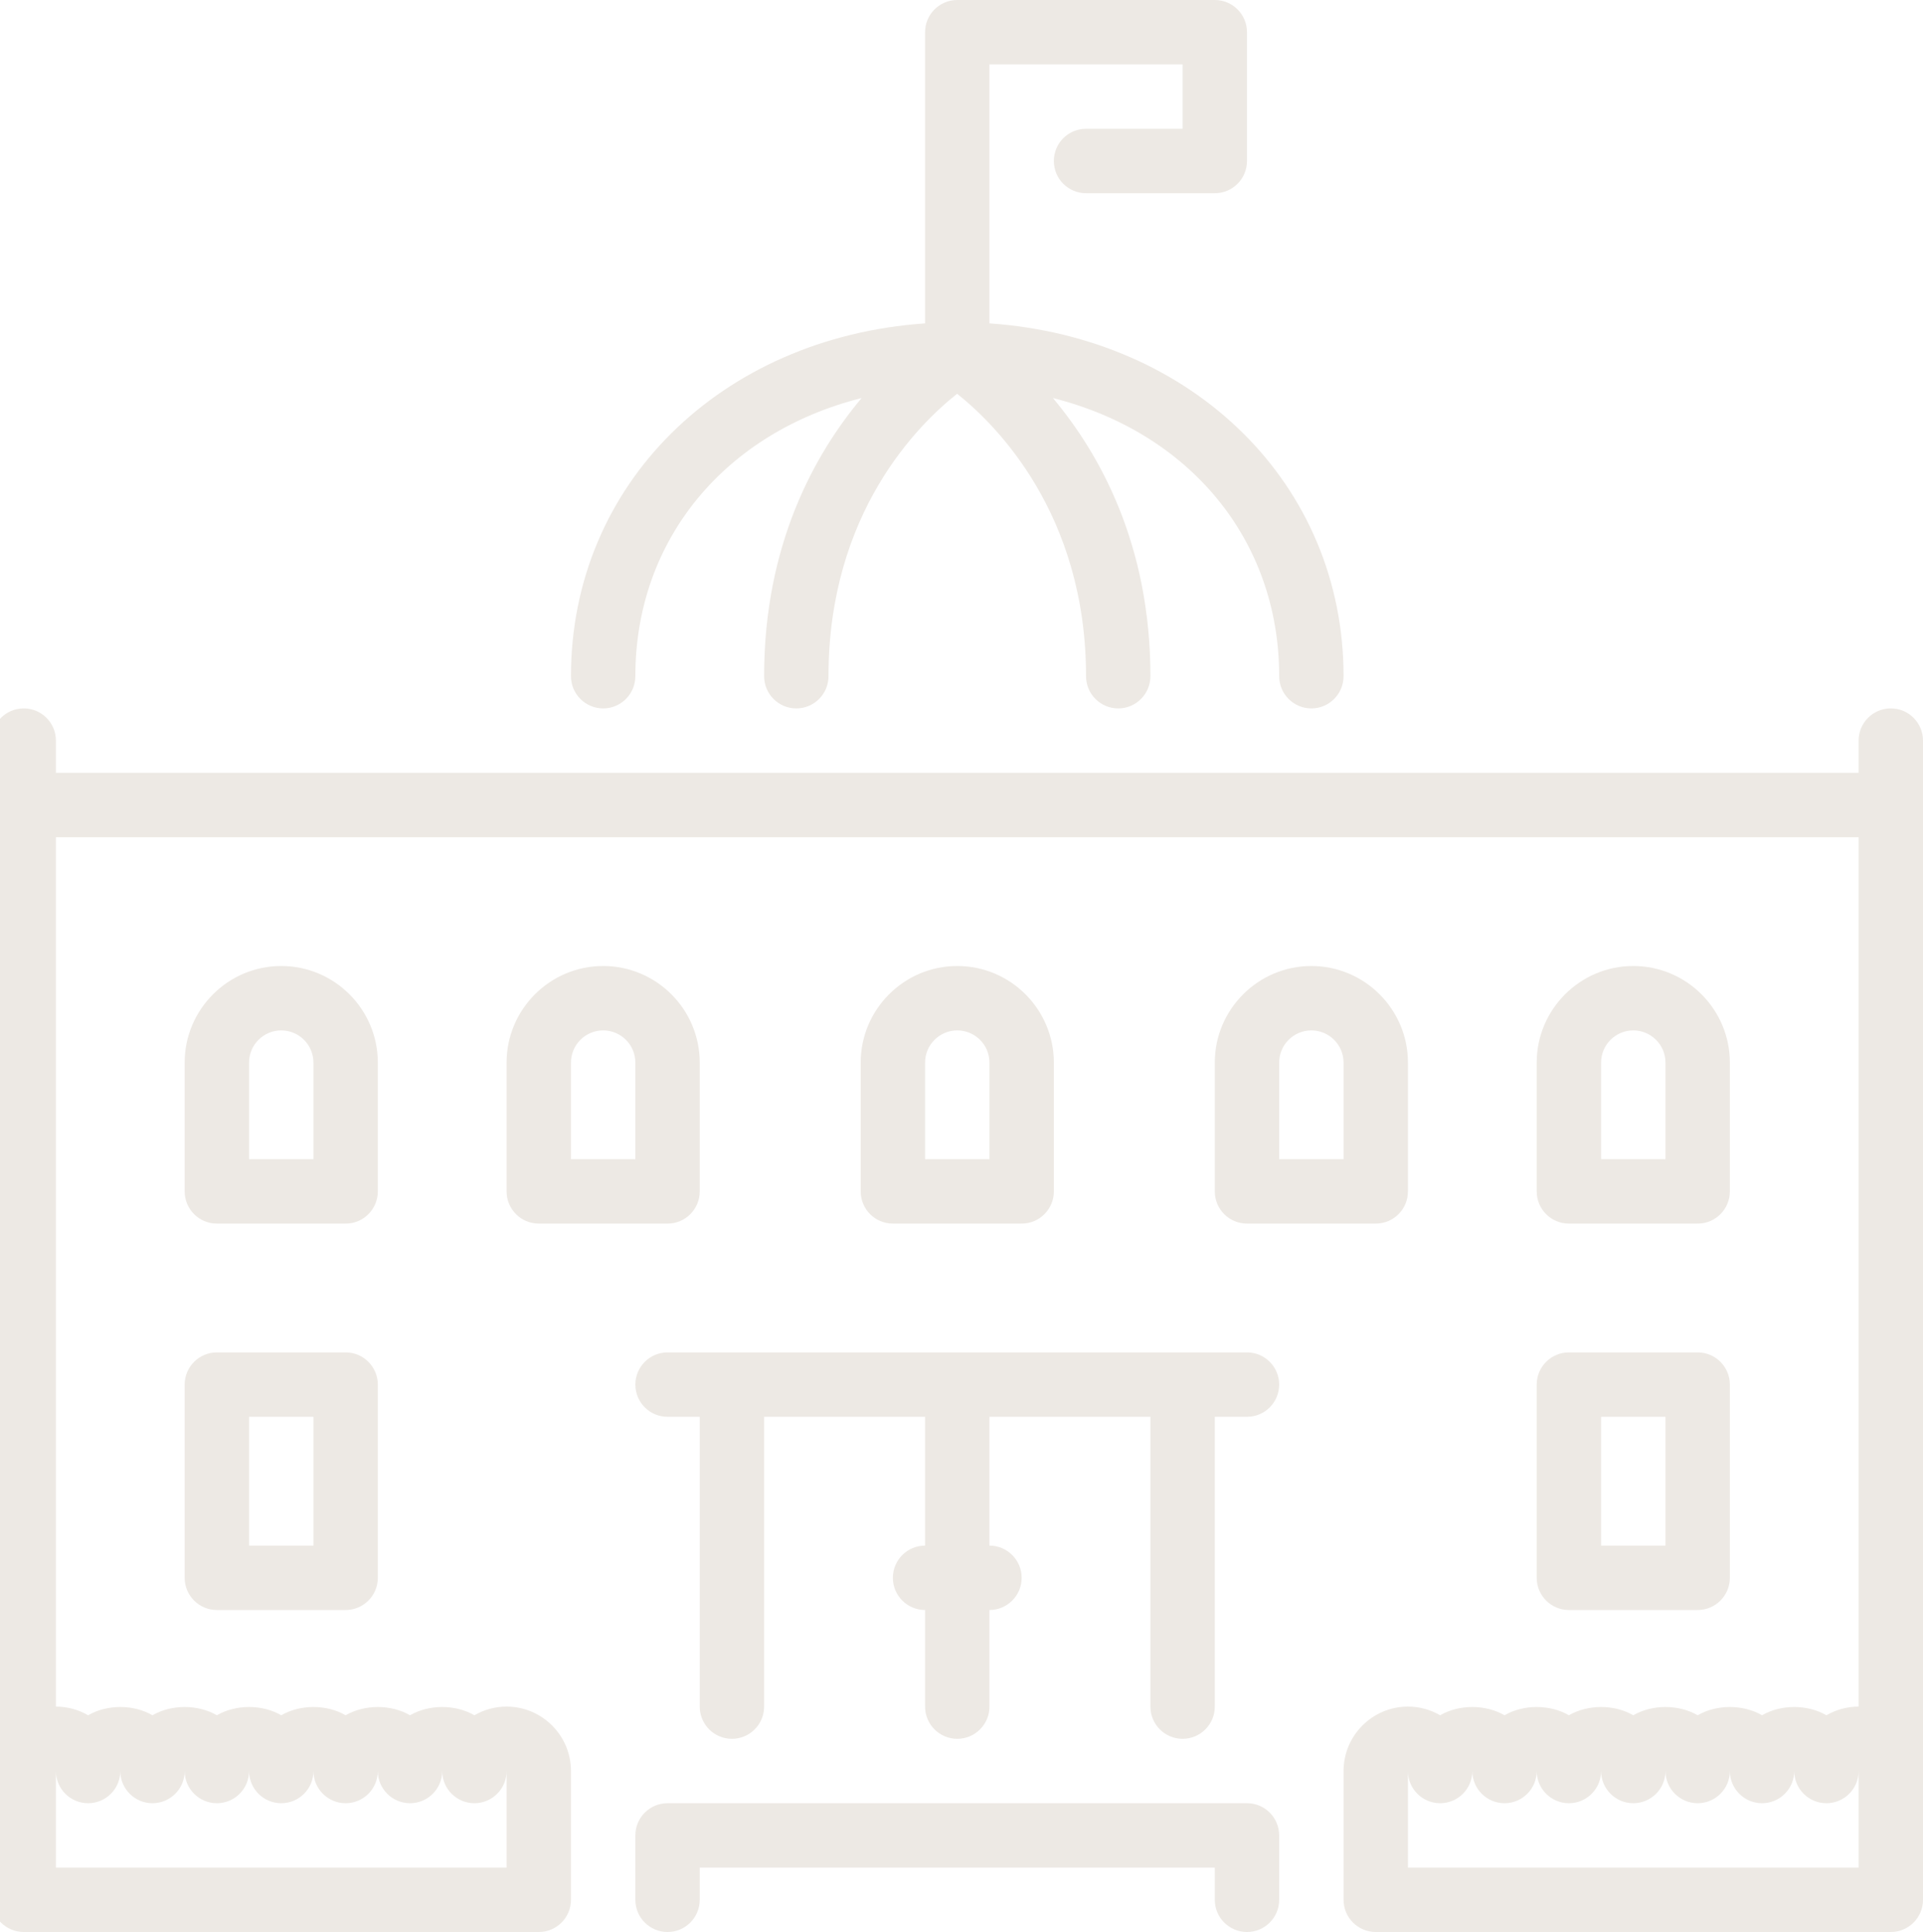 <?xml version="1.0" encoding="UTF-8" standalone="no"?>
<svg width="227px" height="228px" viewBox="0 0 227 228" version="1.1" xmlns="http://www.w3.org/2000/svg" xmlns:xlink="http://www.w3.org/1999/xlink" xmlns:sketch="http://www.bohemiancoding.com/sketch/ns">
    <!-- Generator: Sketch 3.5.2 (25235) - http://www.bohemiancoding.com/sketch -->
    <title>government</title>
    <desc>Created with Sketch.</desc>
    <defs></defs>
    <g id="Desktop" stroke="none" stroke-width="1" fill="none" fill-rule="evenodd" sketch:type="MSPage">
        <g id="Timeline---Desktop" sketch:type="MSArtboardGroup" transform="translate(0, -5916)" fill="#EDE9E4">
            <g id="Group-5" sketch:type="MSLayerGroup" transform="translate(-1, 5916)">
                <path d="M224.2,83.6 C222.099,83.6 220.4,85.302 220.4,87.4 L220.4,91.2 L7.6,91.2 L7.6,87.4 C7.6,85.302 5.901,83.6 3.8,83.6 C1.699,83.6 0,85.302 0,87.4 L0,224.2 C0,226.298 1.699,228 3.8,228 L64.6,228 C66.701,228 68.4,226.298 68.4,224.2 L68.4,209 C68.4,204.809 64.988,201.4 60.8,201.4 C59.417,201.4 58.117,201.772 57,202.422 C54.766,201.123 51.634,201.123 49.4,202.422 C47.166,201.123 44.034,201.123 41.8,202.422 C39.566,201.123 36.434,201.123 34.2,202.422 C31.966,201.123 28.834,201.123 26.6,202.422 C24.366,201.123 21.234,201.123 19,202.422 C16.766,201.123 13.634,201.123 11.4,202.422 C10.283,201.772 8.983,201.4 7.6,201.4 L7.6,98.8 L220.4,98.8 L220.4,201.4 C219.017,201.4 217.717,201.772 216.6,202.422 C214.366,201.123 211.234,201.123 209,202.422 C206.766,201.123 203.634,201.123 201.4,202.422 C199.166,201.123 196.034,201.123 193.8,202.422 C191.566,201.123 188.434,201.123 186.2,202.422 C183.966,201.123 180.834,201.123 178.6,202.422 C176.366,201.123 173.234,201.123 171,202.422 C169.883,201.772 168.583,201.4 167.2,201.4 C163.009,201.4 159.6,204.809 159.6,209 L159.6,224.2 C159.6,226.298 161.299,228 163.4,228 L224.2,228 C226.301,228 228,226.298 228,224.2 L228,87.4 C228,85.302 226.301,83.6 224.2,83.6 L224.2,83.6 Z M11.4,212.8 C13.501,212.8 15.2,211.098 15.2,209 C15.2,211.098 16.899,212.8 19,212.8 C21.101,212.8 22.8,211.098 22.8,209 C22.8,211.098 24.499,212.8 26.6,212.8 C28.701,212.8 30.4,211.098 30.4,209 C30.4,211.098 32.099,212.8 34.2,212.8 C36.301,212.8 38,211.098 38,209 C38,211.098 39.699,212.8 41.8,212.8 C43.901,212.8 45.6,211.098 45.6,209 C45.6,211.098 47.299,212.8 49.4,212.8 C51.501,212.8 53.2,211.098 53.2,209 C53.2,211.098 54.899,212.8 57,212.8 C59.101,212.8 60.8,211.098 60.8,209 L60.8,220.4 L7.6,220.4 L7.6,209 C7.6,211.098 9.299,212.8 11.4,212.8 L11.4,212.8 Z M220.4,220.4 L167.2,220.4 L167.2,209 C167.2,211.098 168.899,212.8 171,212.8 C173.101,212.8 174.8,211.098 174.8,209 C174.8,211.098 176.499,212.8 178.6,212.8 C180.701,212.8 182.4,211.098 182.4,209 C182.4,211.098 184.099,212.8 186.2,212.8 C188.301,212.8 190,211.098 190,209 C190,211.098 191.699,212.8 193.8,212.8 C195.901,212.8 197.6,211.098 197.6,209 C197.6,211.098 199.299,212.8 201.4,212.8 C203.501,212.8 205.2,211.098 205.2,209 C205.2,211.098 206.899,212.8 209,212.8 C211.101,212.8 212.8,211.098 212.8,209 C212.8,211.098 214.499,212.8 216.6,212.8 C218.701,212.8 220.4,211.098 220.4,209 L220.4,220.4 L220.4,220.4 Z M182.4,186.2 C182.4,188.298 184.099,190 186.2,190 L201.4,190 C203.501,190 205.2,188.298 205.2,186.2 L205.2,163.4 C205.2,161.302 203.501,159.6 201.4,159.6 L186.2,159.6 C184.099,159.6 182.4,161.302 182.4,163.4 L182.4,186.2 L182.4,186.2 Z M190,167.2 L197.6,167.2 L197.6,182.4 L190,182.4 L190,167.2 Z M186.2,144.4 L201.4,144.4 C203.501,144.4 205.2,142.698 205.2,140.6 L205.2,125.4 C205.2,119.115 200.085,114 193.8,114 C187.515,114 182.4,119.115 182.4,125.4 L182.4,140.6 C182.4,142.698 184.099,144.4 186.2,144.4 L186.2,144.4 Z M190,125.4 C190,123.306 191.702,121.6 193.8,121.6 C195.898,121.6 197.6,123.306 197.6,125.4 L197.6,136.8 L190,136.8 L190,125.4 L190,125.4 Z M41.8,159.6 L26.6,159.6 C24.499,159.6 22.8,161.302 22.8,163.4 L22.8,186.2 C22.8,188.298 24.499,190 26.6,190 L41.8,190 C43.901,190 45.6,188.298 45.6,186.2 L45.6,163.4 C45.6,161.302 43.901,159.6 41.8,159.6 L41.8,159.6 Z M30.4,167.2 L38,167.2 L38,182.4 L30.4,182.4 L30.4,167.2 Z M45.6,125.4 C45.6,119.115 40.485,114 34.2,114 C27.915,114 22.8,119.115 22.8,125.4 L22.8,140.6 C22.8,142.698 24.499,144.4 26.6,144.4 L41.8,144.4 C43.901,144.4 45.6,142.698 45.6,140.6 L45.6,125.4 L45.6,125.4 Z M38,136.8 L30.4,136.8 L30.4,125.4 C30.4,123.306 32.102,121.6 34.2,121.6 C36.298,121.6 38,123.306 38,125.4 L38,136.8 L38,136.8 Z M163.4,144.4 C165.501,144.4 167.2,142.698 167.2,140.6 L167.2,125.4 C167.2,119.115 162.085,114 155.8,114 C149.515,114 144.4,119.115 144.4,125.4 L144.4,140.6 C144.4,142.698 146.099,144.4 148.2,144.4 L163.4,144.4 L163.4,144.4 Z M152,125.4 C152,123.306 153.702,121.6 155.8,121.6 C157.898,121.6 159.6,123.306 159.6,125.4 L159.6,136.8 L152,136.8 L152,125.4 L152,125.4 Z M121.6,144.4 C123.701,144.4 125.4,142.698 125.4,140.6 L125.4,125.4 C125.4,119.115 120.285,114 114,114 C107.715,114 102.6,119.115 102.6,125.4 L102.6,140.6 C102.6,142.698 104.299,144.4 106.4,144.4 L121.6,144.4 L121.6,144.4 Z M110.2,125.4 C110.2,123.306 111.902,121.6 114,121.6 C116.098,121.6 117.8,123.306 117.8,125.4 L117.8,136.8 L110.2,136.8 L110.2,125.4 L110.2,125.4 Z M83.6,140.6 L83.6,125.4 C83.6,119.115 78.485,114 72.2,114 C65.915,114 60.8,119.115 60.8,125.4 L60.8,140.6 C60.8,142.698 62.499,144.4 64.6,144.4 L79.8,144.4 C81.901,144.4 83.6,142.698 83.6,140.6 L83.6,140.6 Z M76,136.8 L68.4,136.8 L68.4,125.4 C68.4,123.306 70.102,121.6 72.2,121.6 C74.298,121.6 76,123.306 76,125.4 L76,136.8 L76,136.8 Z M152,216.6 L152,224.2 C152,226.298 150.301,228 148.2,228 C146.099,228 144.4,226.298 144.4,224.2 L144.4,220.4 L83.6,220.4 L83.6,224.2 C83.6,226.298 81.901,228 79.8,228 C77.699,228 76,226.298 76,224.2 L76,216.6 C76,214.502 77.699,212.8 79.8,212.8 L148.2,212.8 C150.301,212.8 152,214.502 152,216.6 L152,216.6 Z M68.4,79.8 C68.4,57.152 86.123,39.828 110.2,38.163 L110.2,3.8 C110.2,1.702 111.899,0 114,0 L144.4,0 C146.501,0 148.2,1.702 148.2,3.8 L148.2,19 C148.2,21.098 146.501,22.8 144.4,22.8 L129.2,22.8 C127.099,22.8 125.4,21.098 125.4,19 C125.4,16.902 127.099,15.2 129.2,15.2 L140.6,15.2 L140.6,7.6 L117.8,7.6 L117.8,38.163 C141.877,39.828 159.6,57.152 159.6,79.8 C159.6,81.898 157.901,83.6 155.8,83.6 C153.699,83.6 152,81.898 152,79.8 C152,63.57 141.269,50.996 125.29,46.972 C130.842,53.591 136.8,64.281 136.8,79.8 C136.8,81.898 135.101,83.6 133,83.6 C130.899,83.6 129.2,81.898 129.2,79.8 C129.2,60.564 118.469,50.035 113.985,46.47 C109.459,50.042 98.8,60.492 98.8,79.8 C98.8,81.898 97.101,83.6 95,83.6 C92.899,83.6 91.2,81.898 91.2,79.8 C91.2,64.281 97.158,53.591 102.71,46.972 C86.731,50.996 76,63.57 76,79.8 C76,81.898 74.301,83.6 72.2,83.6 C70.099,83.6 68.4,81.898 68.4,79.8 L68.4,79.8 Z M152,163.4 C152,165.498 150.301,167.2 148.2,167.2 L144.4,167.2 L144.4,201.4 C144.4,203.498 142.701,205.2 140.6,205.2 C138.499,205.2 136.8,203.498 136.8,201.4 L136.8,167.2 L117.8,167.2 L117.8,182.4 C119.901,182.4 121.6,184.102 121.6,186.2 C121.6,188.298 119.901,190 117.8,190 L117.8,201.4 C117.8,203.498 116.101,205.2 114,205.2 C111.899,205.2 110.2,203.498 110.2,201.4 L110.2,190 C108.099,190 106.4,188.298 106.4,186.2 C106.4,184.102 108.099,182.4 110.2,182.4 L110.2,167.2 L91.2,167.2 L91.2,201.4 C91.2,203.498 89.501,205.2 87.4,205.2 C85.299,205.2 83.6,203.498 83.6,201.4 L83.6,167.2 L79.8,167.2 C77.699,167.2 76,165.498 76,163.4 C76,161.302 77.699,159.6 79.8,159.6 L148.2,159.6 C150.301,159.6 152,161.302 152,163.4 L152,163.4 Z" id="government" sketch:type="MSShapeGroup"></path>
            </g>
        </g>
    </g>
</svg>